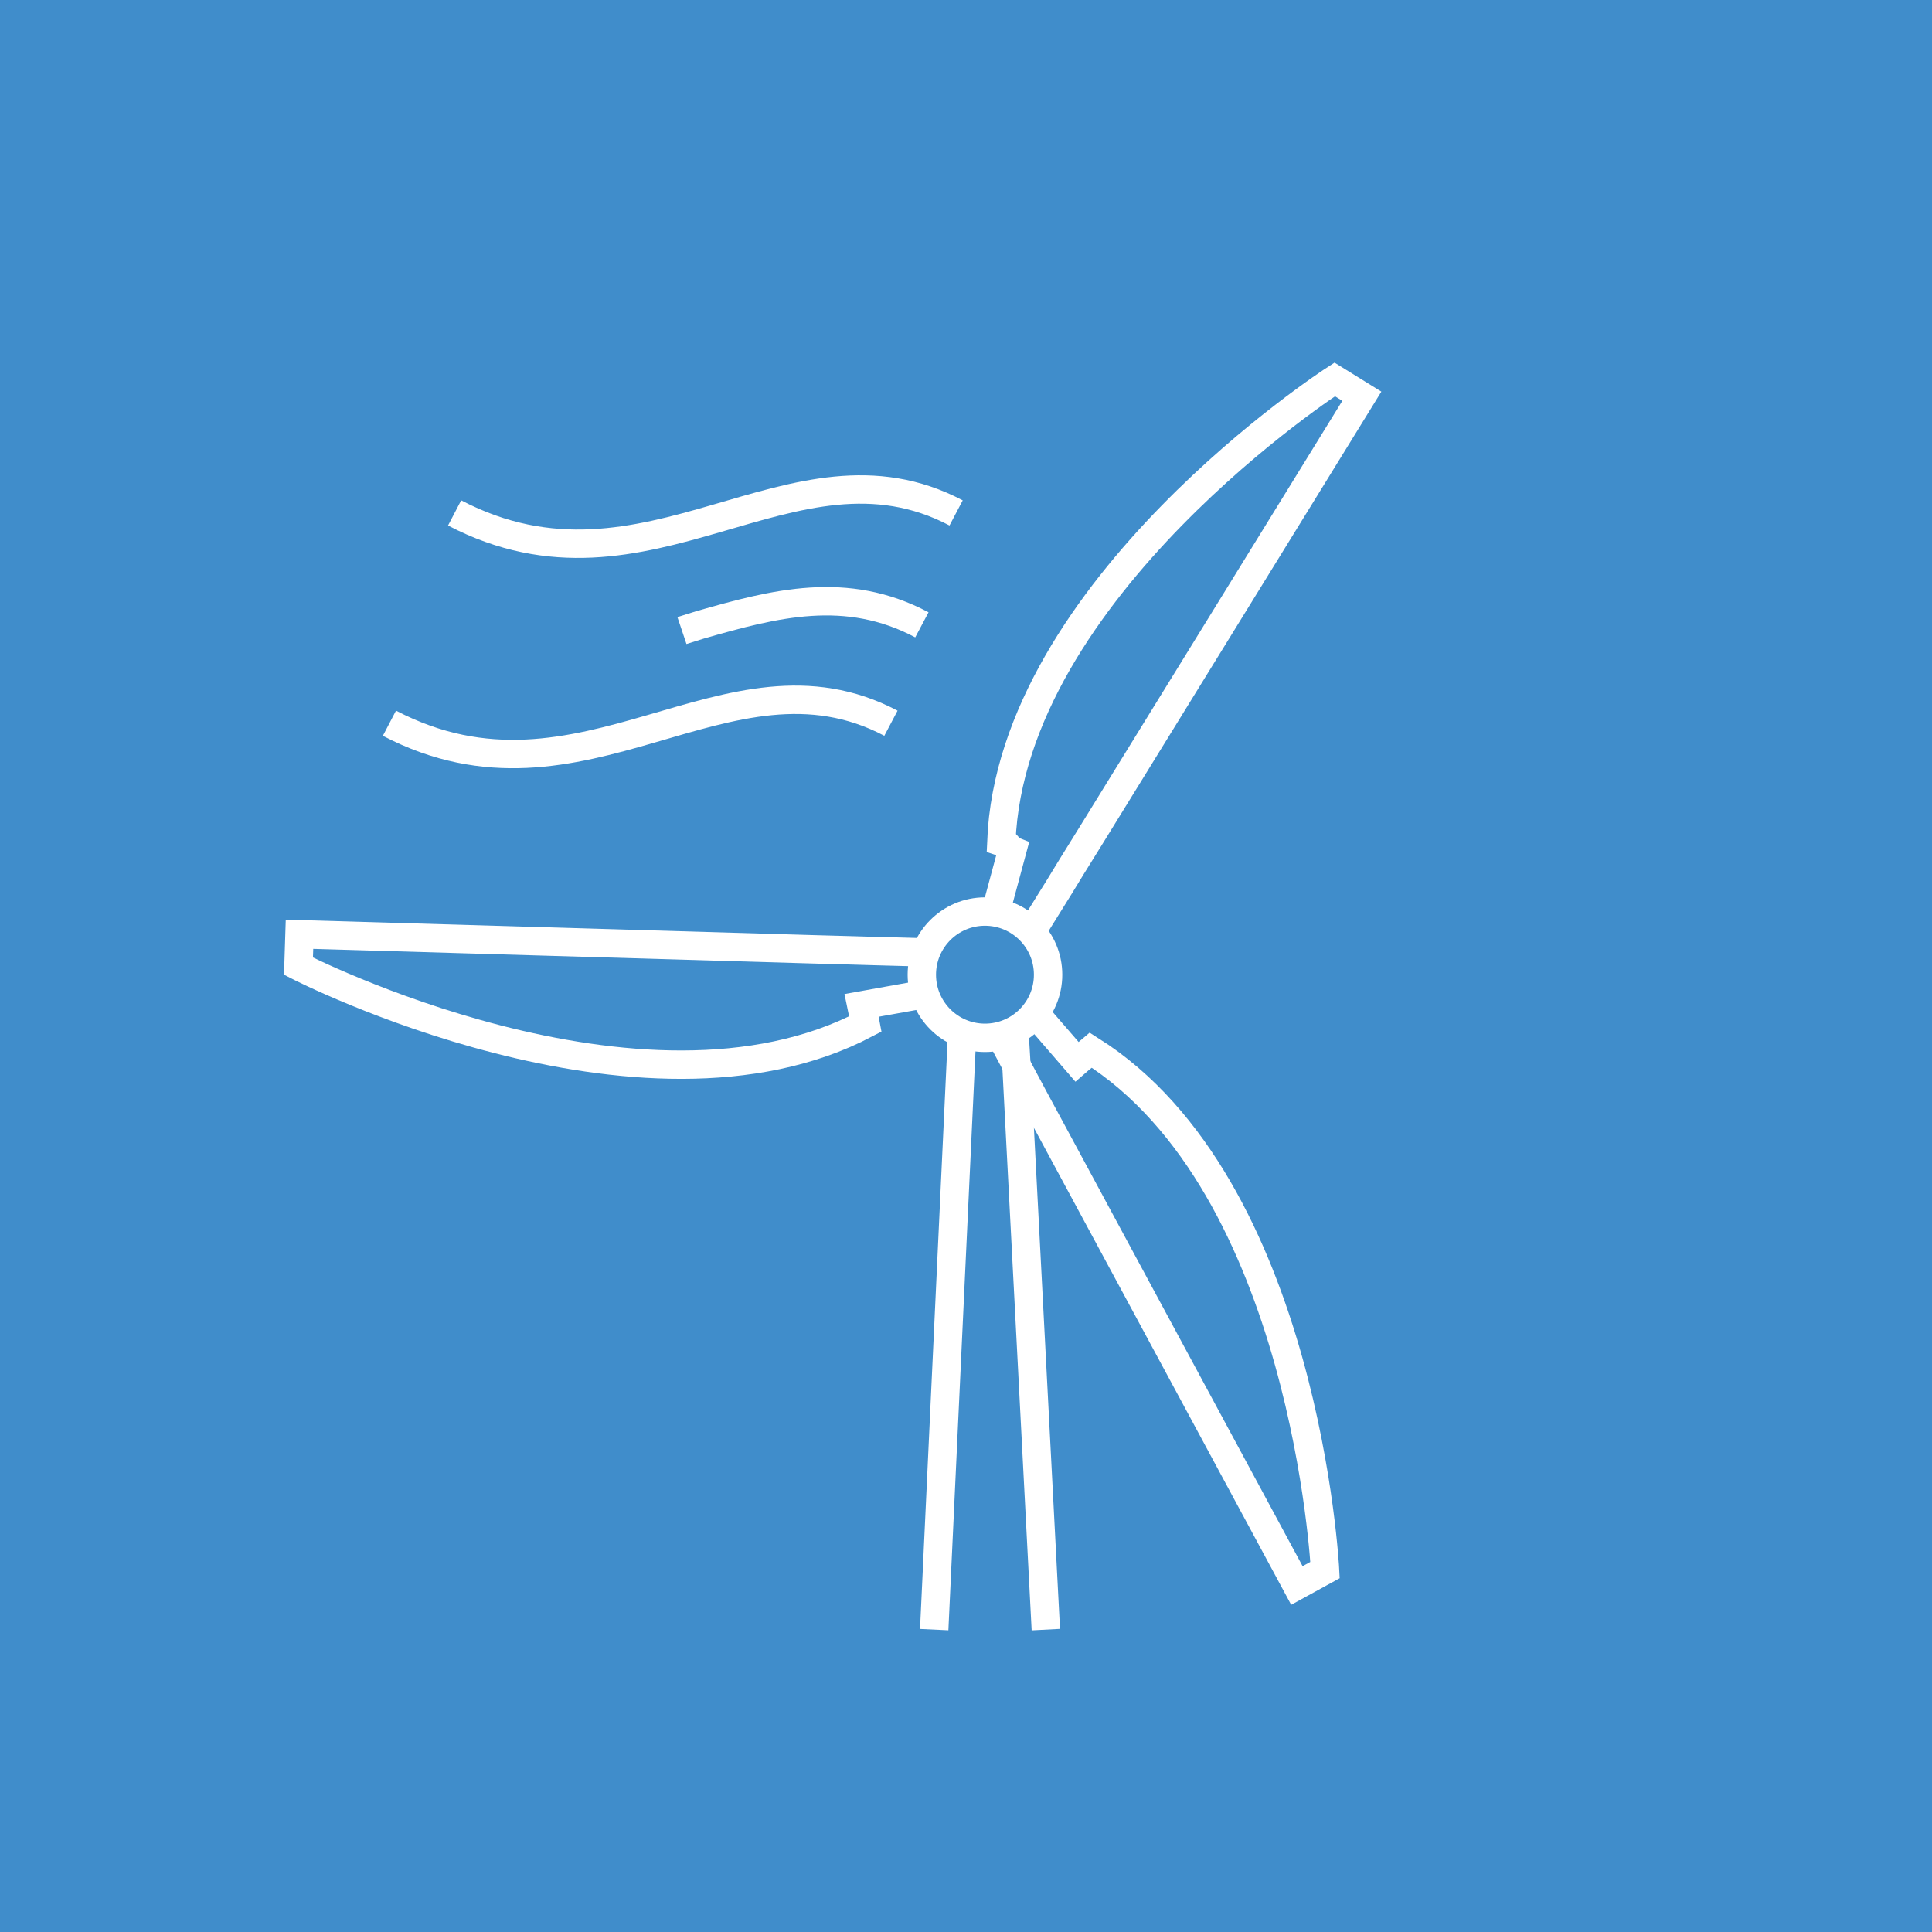 <?xml version="1.0" encoding="UTF-8"?>
<svg id="Layer_2" data-name="Layer 2" xmlns="http://www.w3.org/2000/svg" viewBox="0 0 34.028 34.028">
  <defs>
    <style>
      .cls-1 {
        fill: #408dcb;
        stroke-width: 0px;
      }

      .cls-2 {
        fill: none;
        stroke: #fff;
        stroke-miterlimit: 10;
        stroke-width: .5px;
      }
    </style>
  </defs>
  <g id="Layer_1-2" data-name="Layer 1">
    <g>
      <rect class="cls-1" width="34.028" height="34.028"/>
      <g>
        <g>
          <g id="_Radial_Repeat_" data-name="&amp;lt;Radial Repeat&amp;gt;">
            <path class="cls-2" d="M18.228,17.845l.738.853c.097-.085.121-.091.248-.2,3.785,2.389,4.124,9.155,4.124,9.155l-.496.272-4.312-7.994-.314-.581-.194-.363-.399-.75"/>
          </g>
          <g id="_Radial_Repeat_-2" data-name="&amp;lt;Radial Repeat&amp;gt;">
            <path class="cls-2" d="M16.311,16.775l-.889-.024-.411-.012-.659-.018-9.077-.266-.018.562s6.029,3.096,9.99,1.016c-.03-.169-.054-.197-.079-.324l1.125-.202"/>
          </g>
          <g id="_Radial_Repeat_-3" data-name="&amp;lt;Radial Repeat&amp;gt;">
            <path class="cls-2" d="M18.162,16.418l.496-.798.218-.357.345-.556,4.765-7.728-.478-.296s-5.696,3.677-5.872,8.145c.163.054.071.103.192.151l-.295,1.095"/>
          </g>
        </g>
        <path class="cls-2" d="M6.859,12.738c3.408,1.779,5.947-1.52,8.833,0"/>
        <path class="cls-2" d="M12.011,11.106c.11-.037.211-.064.322-.101,1.314-.377,2.572-.707,3.904,0"/>
        <path class="cls-2" d="M8.007,9.034c3.408,1.779,5.947-1.52,8.833,0"/>
        <g>
          <line class="cls-2" x1="16.454" y1="28.702" x2="16.946" y2="18.196"/>
          <polyline class="cls-2" points="17.865 18.141 17.902 18.758 18.42 28.702"/>
        </g>
        <circle class="cls-2" cx="17.348" cy="17.167" r="1.112"/>
      </g>
    </g>
  </g>
</svg>